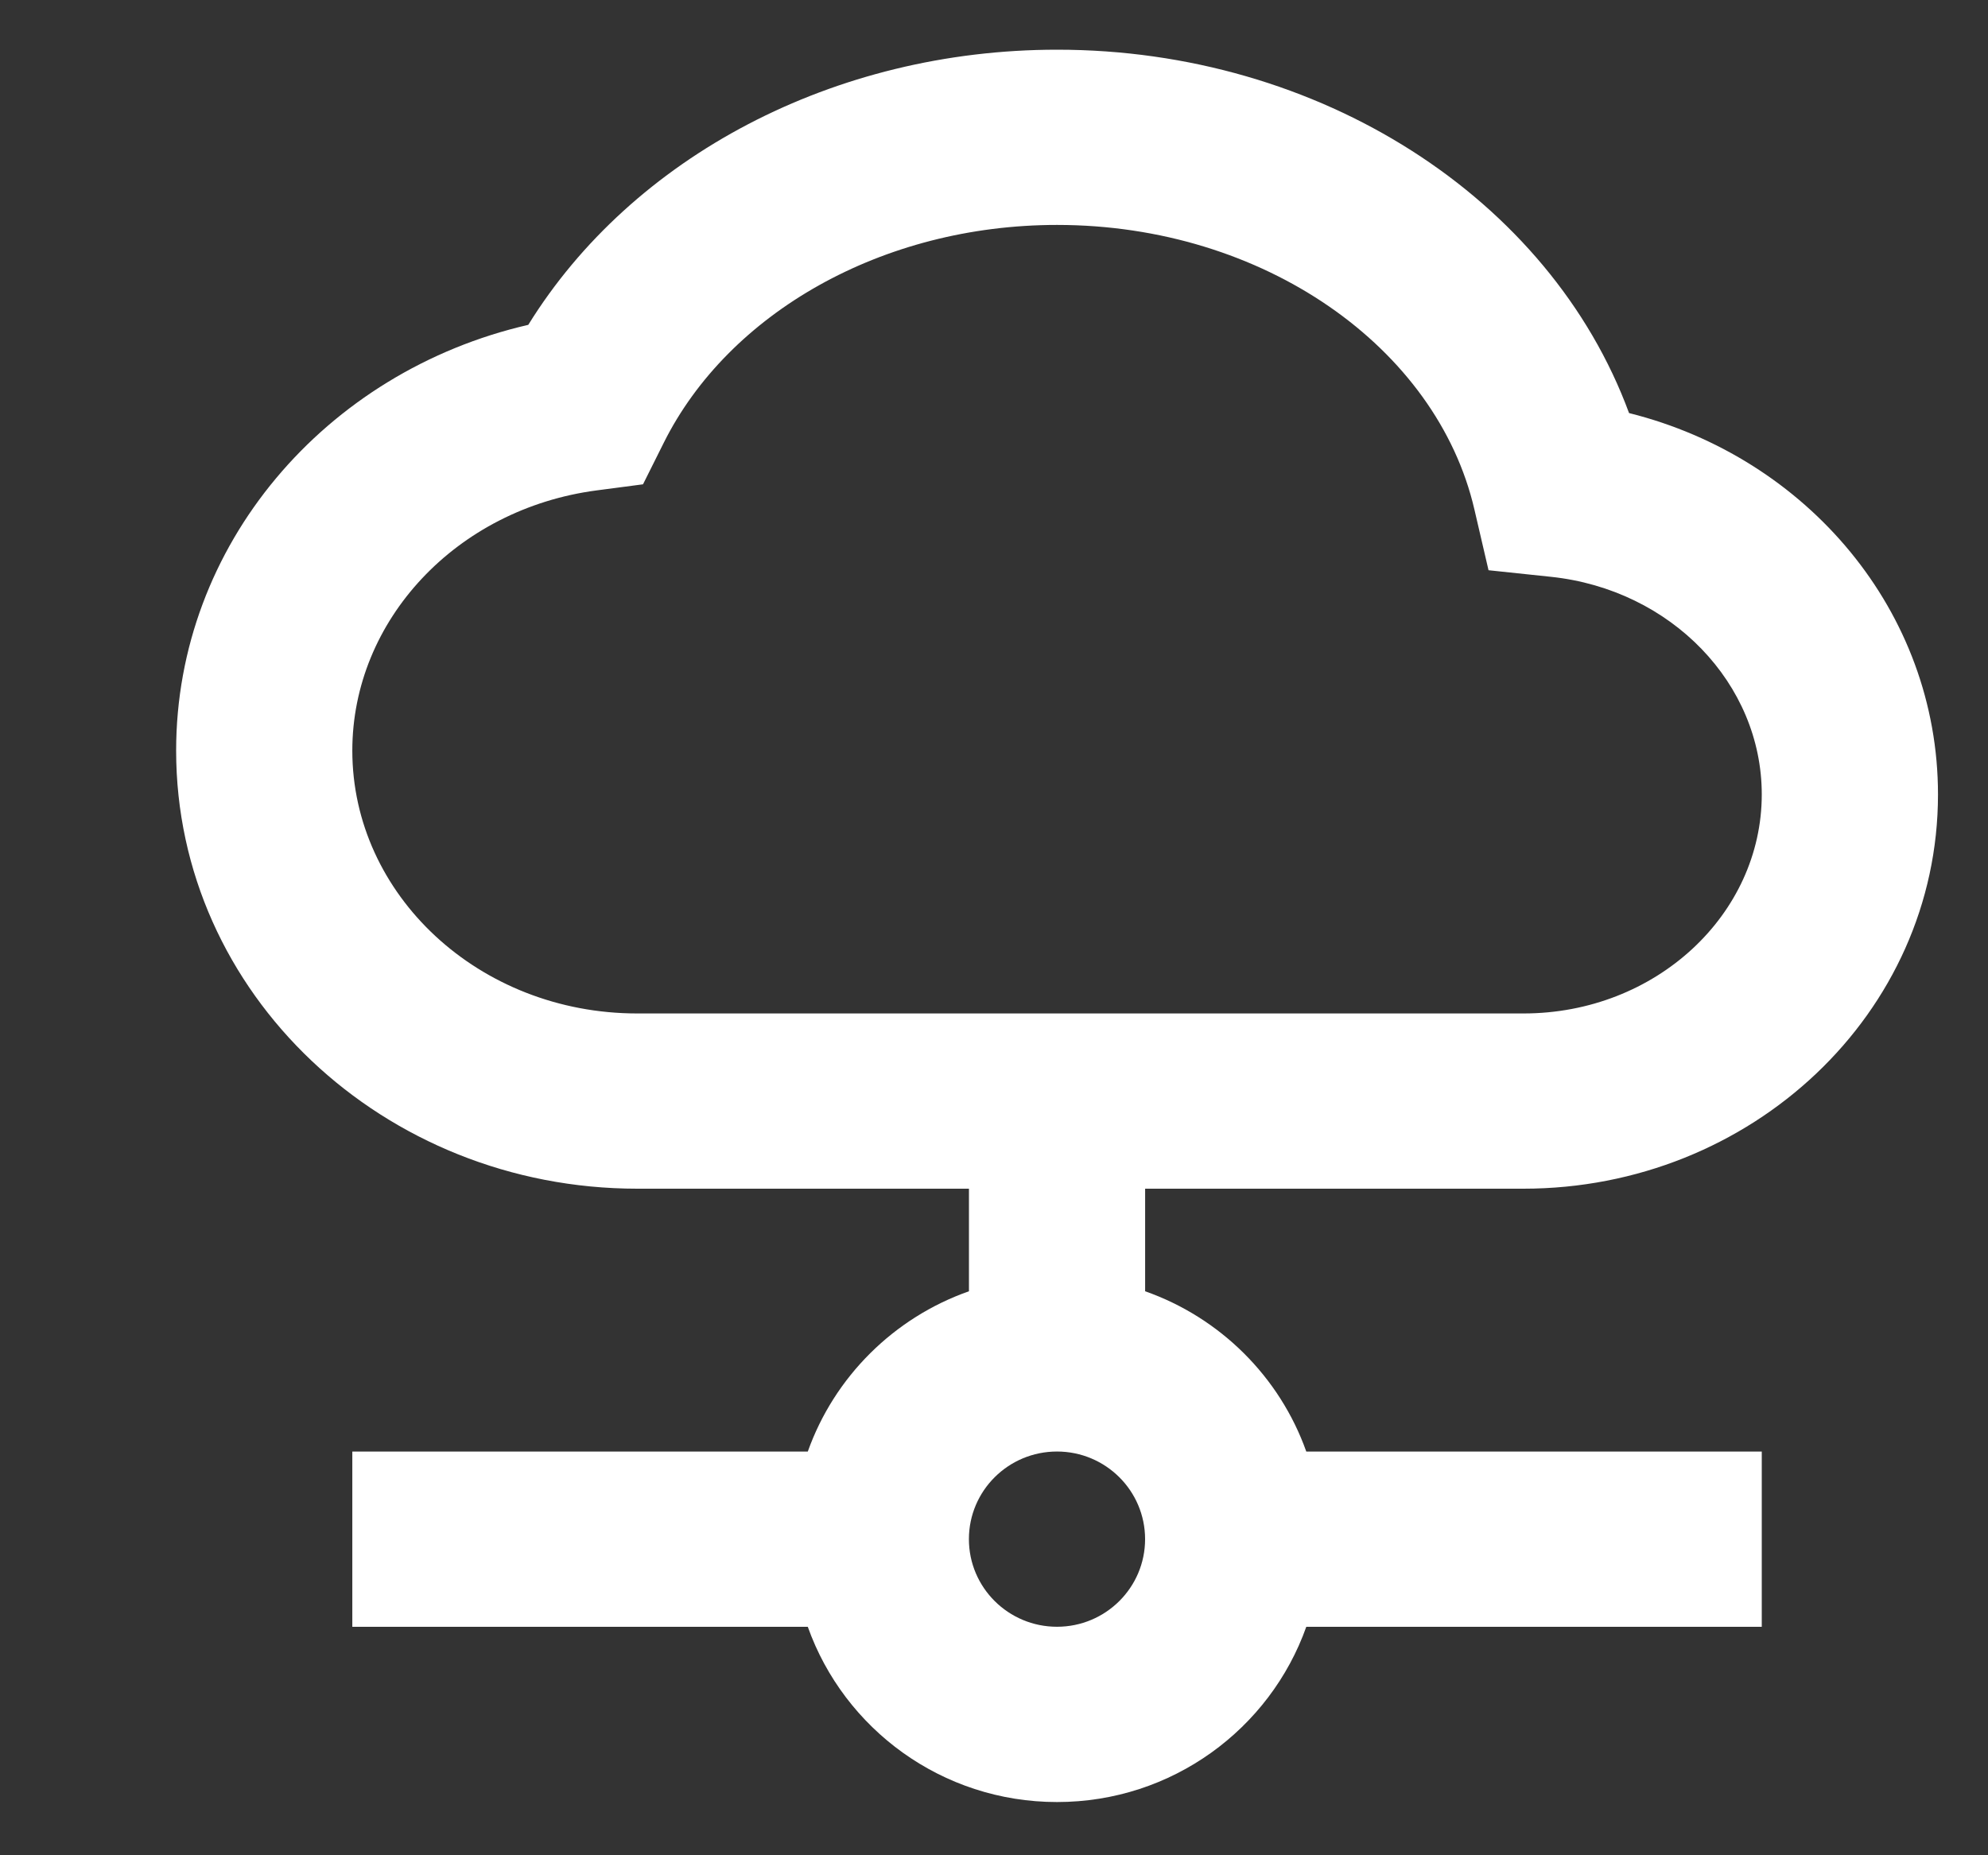 <svg width="45" height="42" viewBox="0 0 45 42" fill="none" xmlns="http://www.w3.org/2000/svg">
<rect x="0" y="0" width="45" height="42" fill="#333333" stroke="none"/>
<path fill-rule="evenodd" clip-rule="evenodd" d="M43.868 17.985C43.868 22.94 39.642 26.91 34.484 26.91H25.921V29.232C27.621 29.83 28.968 31.17 29.569 32.861H39.879V36.828H29.569C28.748 39.139 26.532 40.795 23.927 40.795C21.322 40.795 19.107 39.139 18.285 36.828H7.975V32.861H18.285C18.886 31.17 20.233 29.83 21.933 29.232V26.91H14.427C8.686 26.91 3.987 22.496 3.987 16.993C3.987 12.344 7.361 8.412 11.958 7.354C14.314 3.546 18.884 1.125 23.928 1.125C29.871 1.125 35.081 4.485 36.875 9.351C40.911 10.359 43.868 13.85 43.868 17.985ZM25.92 34.844C25.92 35.939 25.027 36.827 23.926 36.827C22.825 36.827 21.932 35.939 21.932 34.844C21.932 33.748 22.825 32.86 23.926 32.86C25.027 32.86 25.92 33.748 25.92 34.844ZM35.107 13.058C37.834 13.346 39.879 15.482 39.879 17.984C39.879 20.697 37.488 22.943 34.484 22.943H14.426C10.838 22.943 7.975 20.253 7.975 16.993C7.975 14.045 10.329 11.521 13.504 11.102L14.555 10.964L15.027 10.019C16.491 7.09 19.966 5.092 23.927 5.092C28.606 5.092 32.524 7.87 33.374 11.532L33.694 12.909L35.107 13.058Z" fill="white"/>
</svg>
